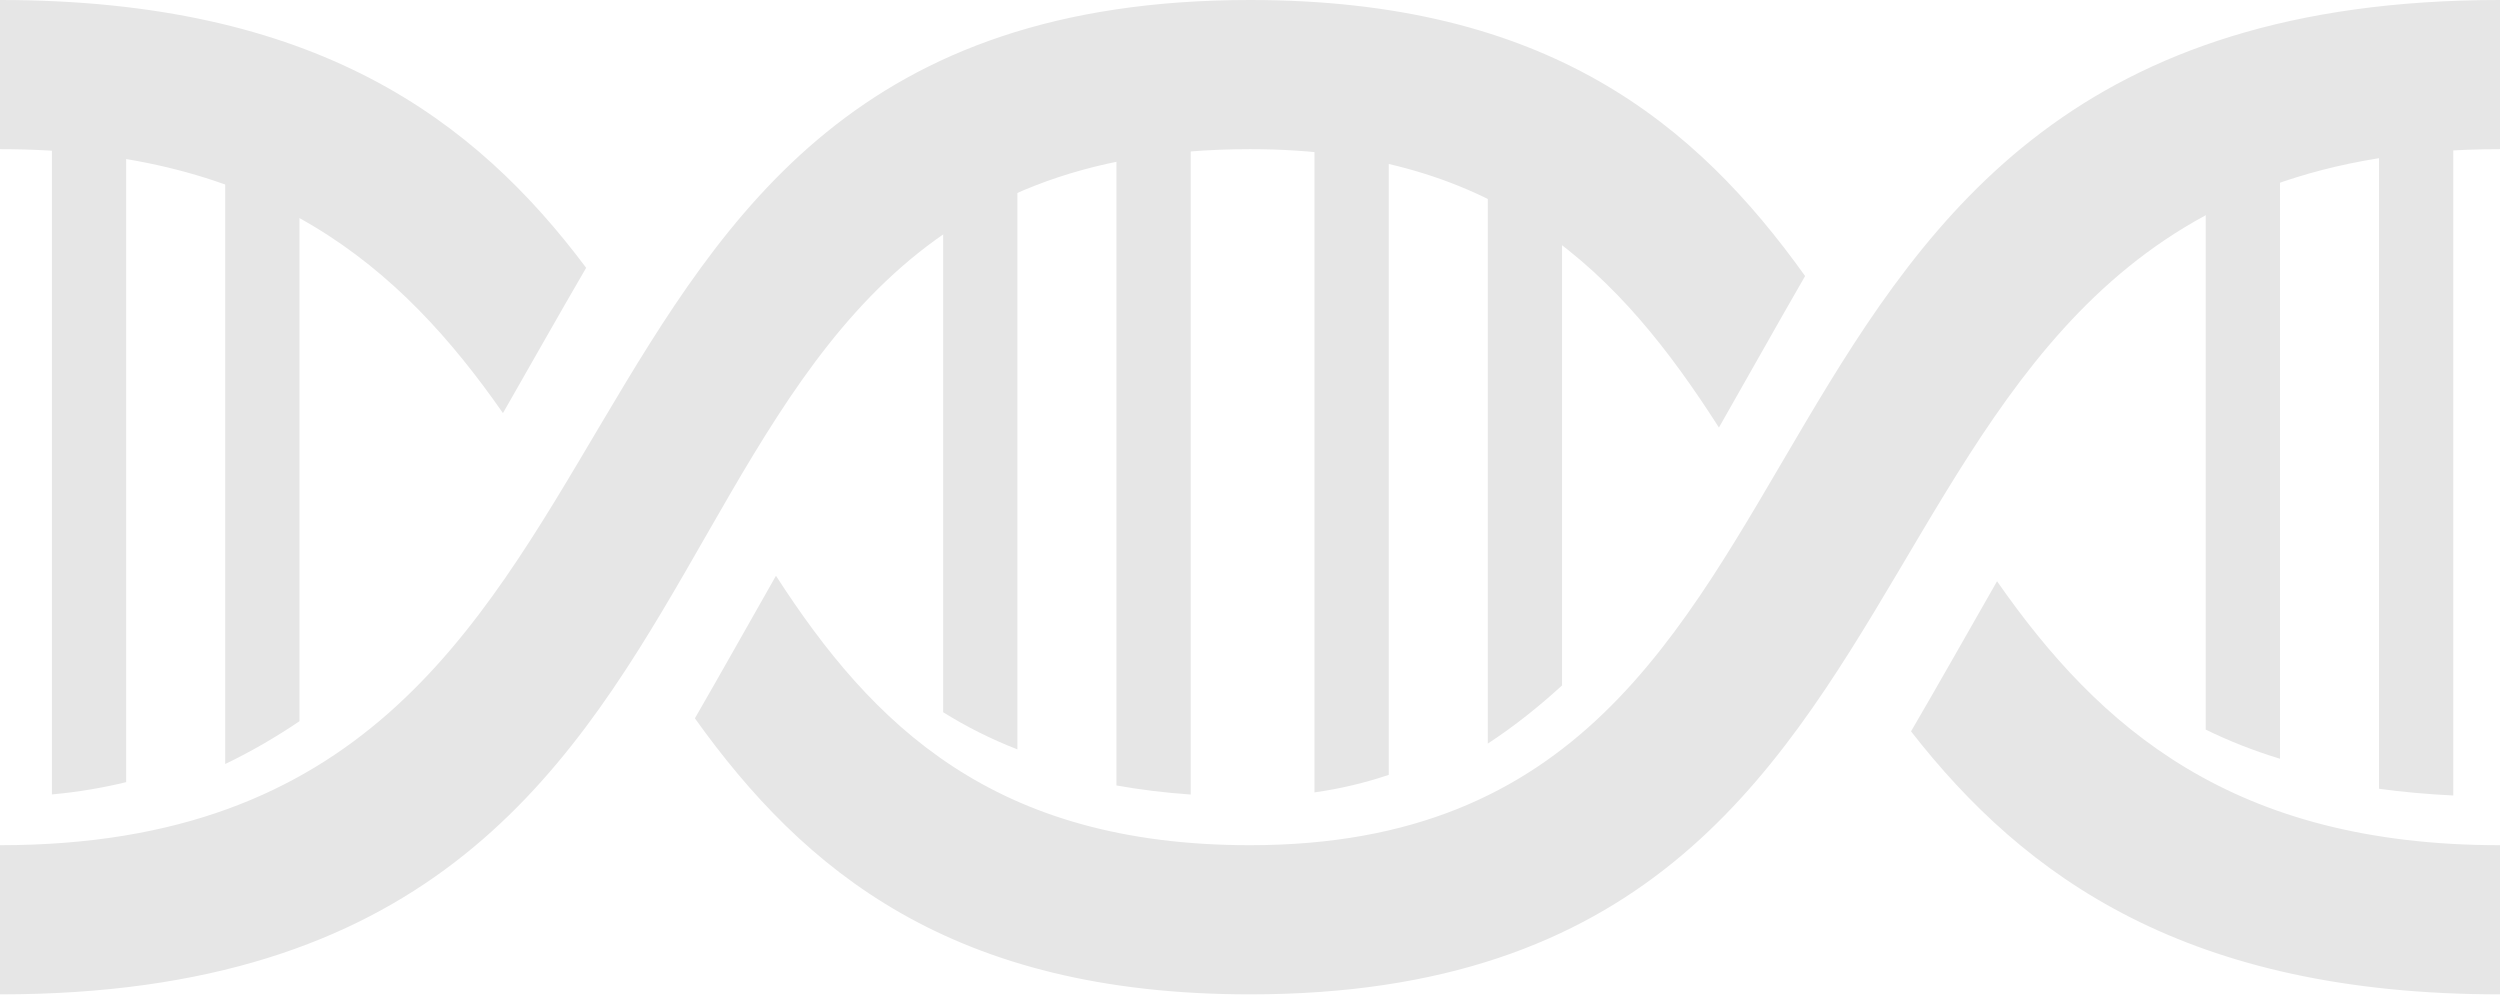 <?xml version="1.0" encoding="UTF-8" standalone="no"?>
<svg width="997px" height="397px" viewBox="0 0 997 397" version="1.1" xmlns="http://www.w3.org/2000/svg" xmlns:xlink="http://www.w3.org/1999/xlink" xmlns:sketch="http://www.bohemiancoding.com/sketch/ns">
    <title>Slice 1</title>
    <description>Created with Sketch (http://www.bohemiancoding.com/sketch)</description>
    <defs></defs>
    <g id="Page 1" stroke="none" stroke-width="1" fill="none" fill-rule="evenodd">
        <g id="dna2">
            <g id="Page 1">
                <g id="dna copy">
                    <g id="Group">
                        <g id="Rectangle 1" transform="translate(20.699, 44.828)" fill="#E6E6E6">
                            <path d="M29.619,267.089 C20.268,269.364 10.41,271.042 0,271.989 L0,0 L29.619,0 L29.619,267.089 L29.619,267.089 Z M98.729,242.796 C89.585,248.967 79.747,254.763 69.11,259.854 L69.11,26.388 L98.729,26.388 L98.729,242.796 L98.729,242.796 Z M385.043,254.027 C374.298,249.839 364.482,244.867 355.425,239.2 L355.425,16.043 L385.043,16.043 L385.043,254.027 L385.043,254.027 Z M454.154,272.036 C443.67,271.297 433.818,270.079 424.535,268.412 L424.535,0 L454.154,0 L454.154,272.036 L454.154,272.036 Z M533.137,264.182 C523.875,267.308 514.025,269.702 503.518,271.179 L503.518,0 L533.137,0 L533.137,264.182 L533.137,264.182 Z M602.247,228.526 C593.201,236.781 583.395,244.689 572.629,251.717 L572.629,26.388 L602.247,26.388 L602.247,228.526 L602.247,228.526 Z M888.562,257.766 C877.911,254.512 868.079,250.617 858.943,246.136 L858.943,16.043 L888.562,16.043 L888.562,257.766 L888.562,257.766 Z M957.672,272.414 C947.247,271.915 937.39,271.013 928.053,269.731 L928.053,0 L957.672,0 L957.672,272.414 L957.672,272.414 Z M957.672,272.414" id="path-1"></path>
                        </g>
                        <g id="Rectangle 1-1" transform="translate(20.699, 44.828)">
                            <path d="M29.619,267.089 C20.268,269.364 10.41,271.042 0,271.989 L0,0 L29.619,0 L29.619,267.089 L29.619,267.089 Z M98.729,242.796 C89.585,248.967 79.747,254.763 69.11,259.854 L69.11,26.388 L98.729,26.388 L98.729,242.796 L98.729,242.796 Z M385.043,254.027 C374.298,249.839 364.482,244.867 355.425,239.2 L355.425,16.043 L385.043,16.043 L385.043,254.027 L385.043,254.027 Z M454.154,272.036 C443.67,271.297 433.818,270.079 424.535,268.412 L424.535,0 L454.154,0 L454.154,272.036 L454.154,272.036 Z M533.137,264.182 C523.875,267.308 514.025,269.702 503.518,271.179 L503.518,0 L533.137,0 L533.137,264.182 L533.137,264.182 Z M602.247,228.526 C593.201,236.781 583.395,244.689 572.629,251.717 L572.629,26.388 L602.247,26.388 L602.247,228.526 L602.247,228.526 Z M888.562,257.766 C877.911,254.512 868.079,250.617 858.943,246.136 L858.943,16.043 L888.562,16.043 L888.562,257.766 L888.562,257.766 Z M957.672,272.414 C947.247,271.915 937.39,271.013 928.053,269.731 L928.053,0 L957.672,0 L957.672,272.414 L957.672,272.414 Z M957.672,272.414" id="path-1"></path>
                        </g>
                        <g id="Path 1" fill="#E6E6E6">
                            <path d="M200.579,164.746 C159.728,106.145 106.511,59.483 0,59.483 L0,0 C125.968,0 189.361,47.482 233.758,106.804 C222.531,126.084 211.599,145.504 200.579,164.746 L200.579,164.746 Z M997,0 L997,59.483 C710.733,59.483 809.446,396.552 498.5,396.552 C379.651,396.552 320.649,347.309 277.123,286.467 C288.084,267.483 298.74,248.433 309.456,229.619 C347.915,289.242 396.245,337.069 498.5,337.069 C760.089,337.069 661.376,0 997,0 L997,0 Z M796.421,231.805 C837.272,290.407 890.489,337.069 997,337.069 L997,396.552 C872.394,396.552 807.657,350.091 762.123,291.668 C773.743,271.758 785.035,251.687 796.421,231.805 L796.421,231.805 Z M0,396.552 L0,337.069 C286.267,337.069 187.554,0 498.5,0 C617.349,0 676.351,49.243 719.877,110.085 C708.223,130.27 696.914,150.529 685.51,170.499 C646.313,109.229 598.994,59.483 498.5,59.483 C227.04,59.483 335.624,396.552 0,396.552 L0,396.552 Z M0,396.552" id="path-2"></path>
                        </g>
                        <g id="Path 1-1">
                            <path d="M200.579,164.746 C159.728,106.145 106.511,59.483 0,59.483 L0,0 C125.968,0 189.361,47.482 233.758,106.804 C222.531,126.084 211.599,145.504 200.579,164.746 L200.579,164.746 Z M997,0 L997,59.483 C710.733,59.483 809.446,396.552 498.5,396.552 C379.651,396.552 320.649,347.309 277.123,286.467 C288.084,267.483 298.74,248.433 309.456,229.619 C347.915,289.242 396.245,337.069 498.5,337.069 C760.089,337.069 661.376,0 997,0 L997,0 Z M796.421,231.805 C837.272,290.407 890.489,337.069 997,337.069 L997,396.552 C872.394,396.552 807.657,350.091 762.123,291.668 C773.743,271.758 785.035,251.687 796.421,231.805 L796.421,231.805 Z M0,396.552 L0,337.069 C286.267,337.069 187.554,0 498.5,0 C617.349,0 676.351,49.243 719.877,110.085 C708.223,130.27 696.914,150.529 685.51,170.499 C646.313,109.229 598.994,59.483 498.5,59.483 C227.04,59.483 335.624,396.552 0,396.552 L0,396.552 Z M0,396.552" id="path-2"></path>
                        </g>
                    </g>
                </g>
            </g>
        </g>
    </g>
</svg>